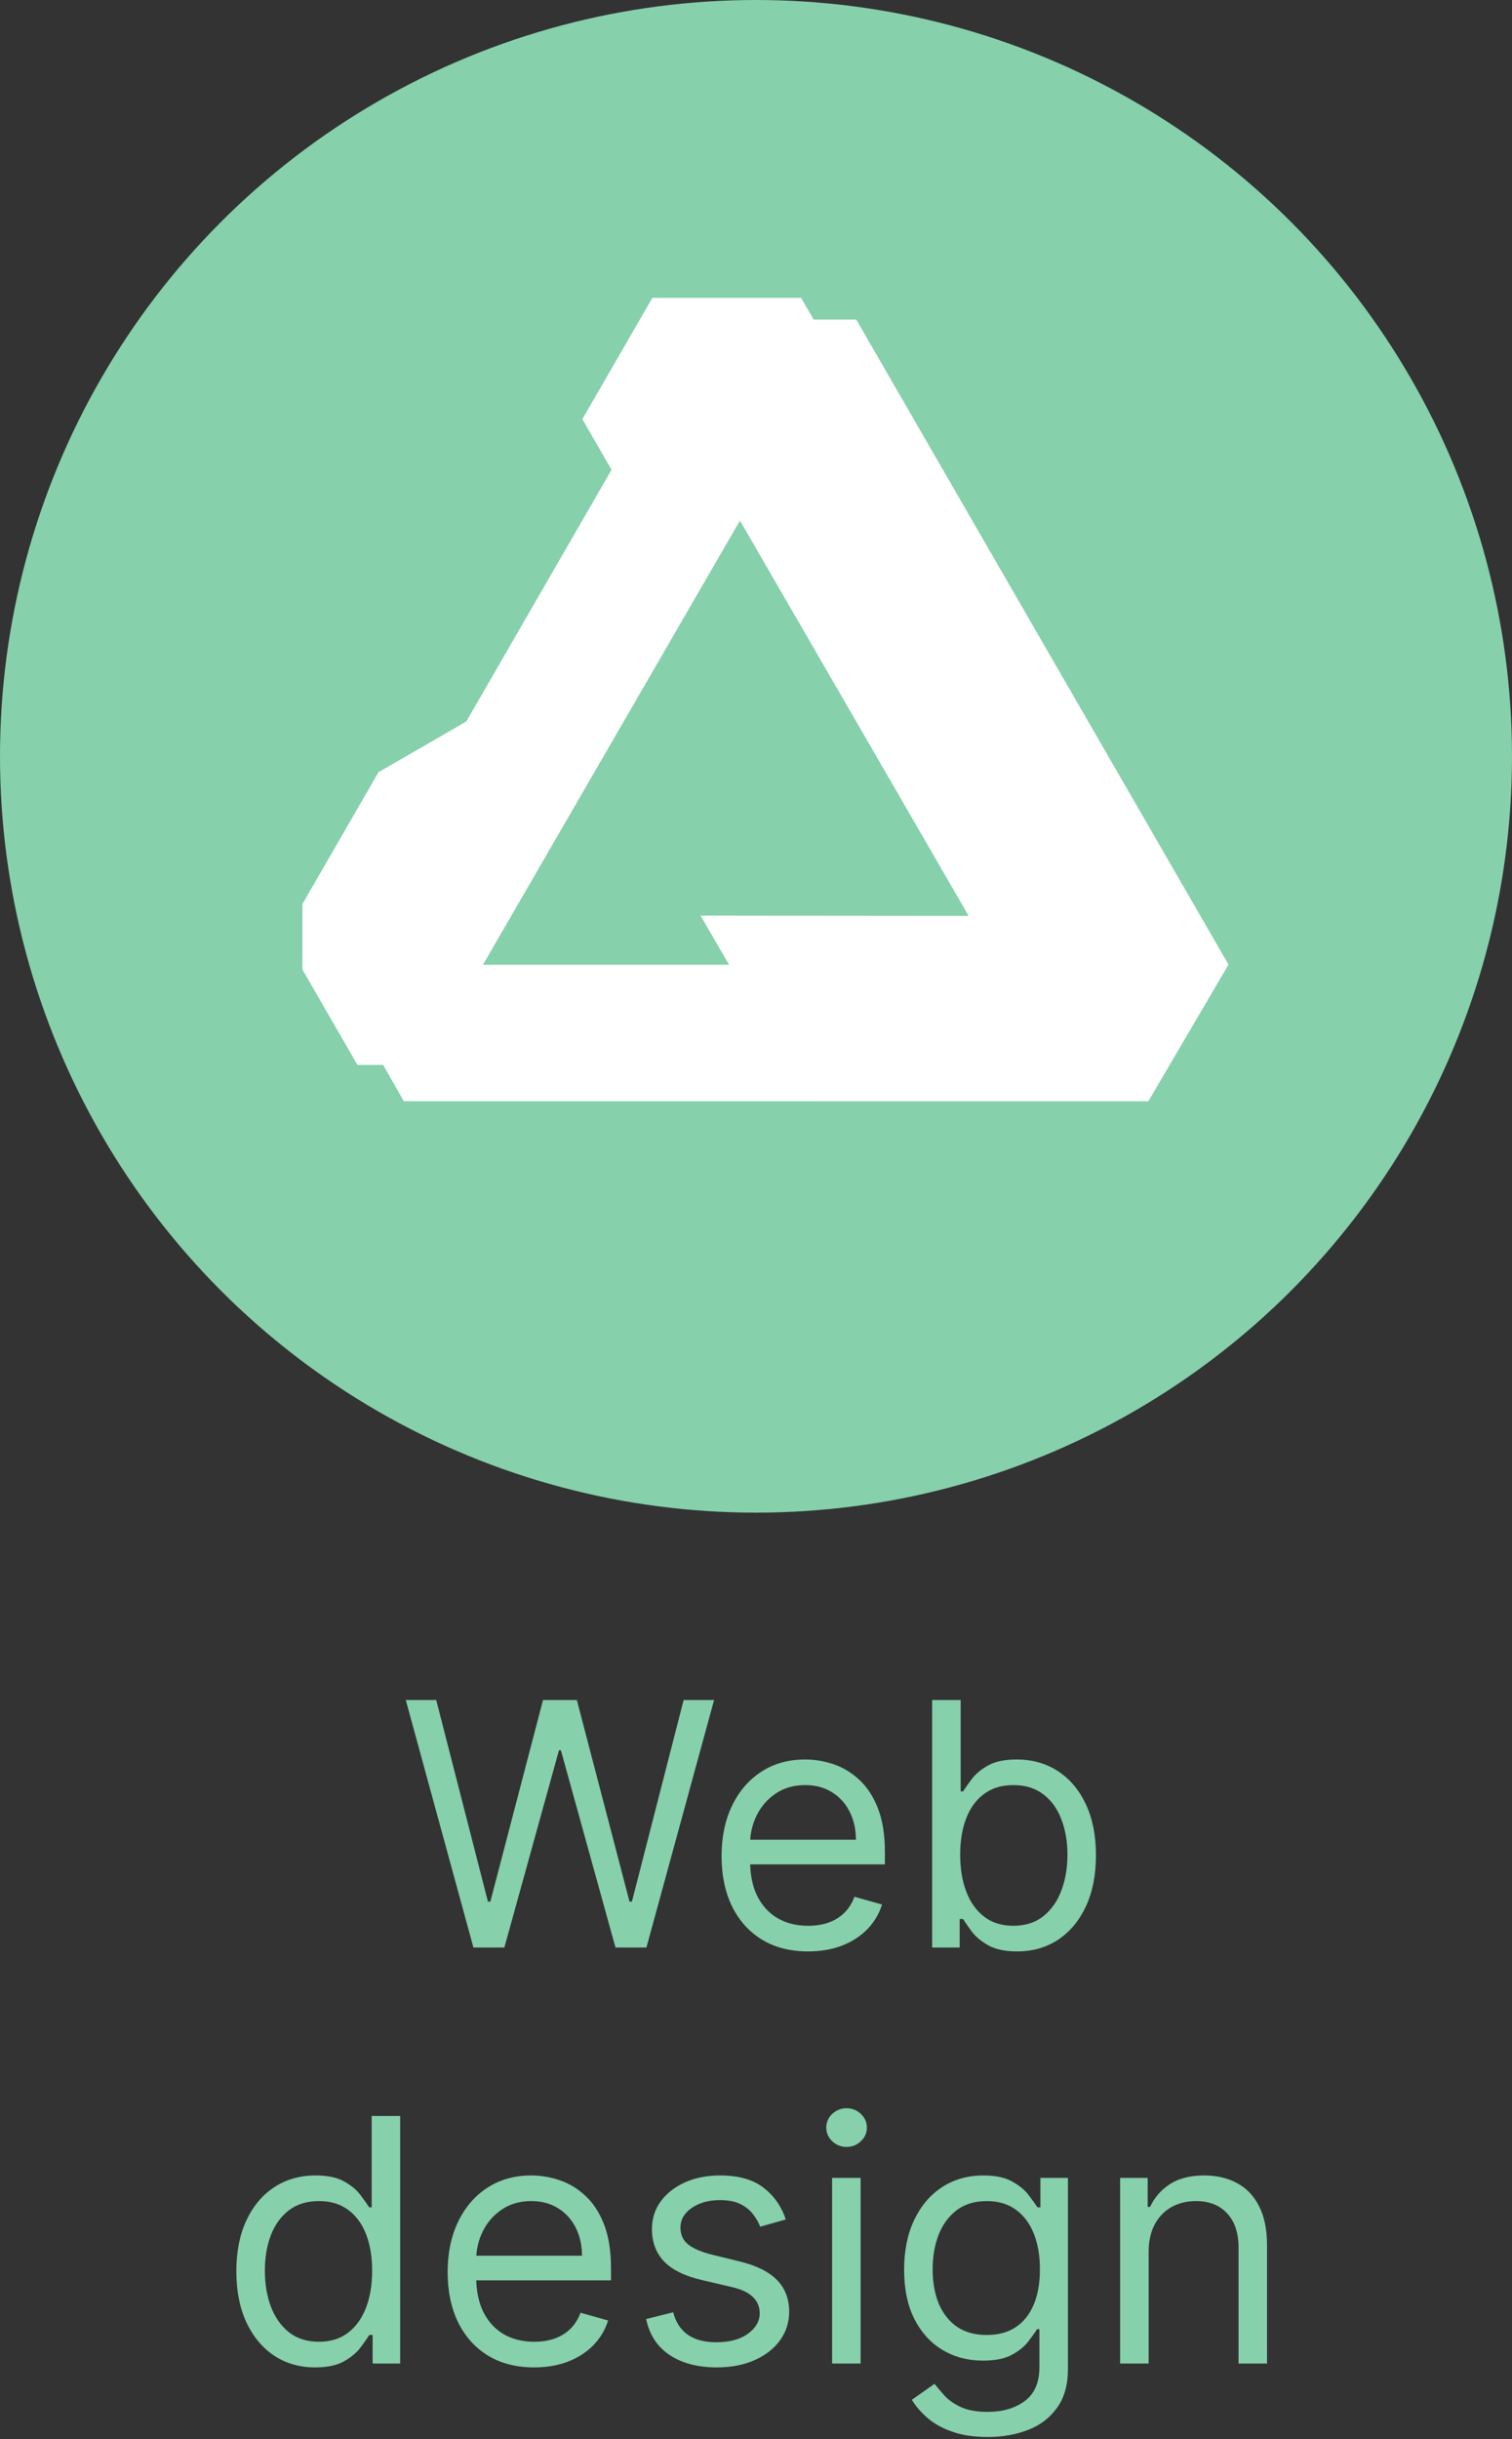 <svg width="80" height="129" viewBox="0 0 80 129" fill="none" xmlns="http://www.w3.org/2000/svg">
<rect x="0" y="0" width="80" height="129" fill="#333333" stroke="none"/>
<circle cx="40" cy="40" r="40" fill="#86D0AC"/>
<g clip-path="url(#clip0_4_121)">
<path d="M34.516 15.755L30.812 22.169L32.358 24.845L24.672 38.158L20.026 40.84L15.003 49.54L15.004 49.54L15 49.543L18.913 56.32H20.272L21.366 58.242H21.381L21.381 58.241L60.758 58.245L64.999 51.016L65 51.014L45.305 16.902H43.05L42.388 15.755H34.516V15.755ZM39.151 27.531L51.252 48.439L37.068 48.426L38.574 51.022H25.555L39.151 27.531V27.531Z" fill="white"/>
</g>
<path d="M25.049 103L21.47 89.909H23.08L25.816 100.571H25.944L28.731 89.909H30.521L33.307 100.571H33.435L36.171 89.909H37.782L34.202 103H32.566L29.677 92.568H29.575L26.685 103H25.049ZM42.755 103.205C41.809 103.205 40.993 102.996 40.307 102.578C39.625 102.156 39.099 101.568 38.728 100.814C38.361 100.055 38.178 99.173 38.178 98.168C38.178 97.162 38.361 96.276 38.728 95.508C39.099 94.737 39.614 94.136 40.275 93.706C40.94 93.271 41.715 93.054 42.602 93.054C43.113 93.054 43.618 93.139 44.117 93.31C44.615 93.48 45.069 93.757 45.478 94.141C45.887 94.52 46.213 95.023 46.456 95.649C46.699 96.276 46.82 97.047 46.82 97.963V98.602H39.252V97.298H45.286C45.286 96.744 45.175 96.25 44.954 95.815C44.736 95.381 44.425 95.038 44.021 94.786C43.62 94.535 43.147 94.409 42.602 94.409C42.001 94.409 41.481 94.558 41.042 94.856C40.607 95.151 40.273 95.534 40.038 96.007C39.804 96.48 39.687 96.987 39.687 97.528V98.398C39.687 99.139 39.815 99.768 40.07 100.283C40.33 100.795 40.69 101.185 41.151 101.453C41.611 101.717 42.146 101.849 42.755 101.849C43.151 101.849 43.509 101.794 43.829 101.683C44.153 101.568 44.432 101.398 44.666 101.172C44.901 100.942 45.082 100.656 45.209 100.315L46.667 100.724C46.514 101.219 46.256 101.653 45.894 102.028C45.531 102.399 45.084 102.689 44.551 102.898C44.019 103.102 43.42 103.205 42.755 103.205ZM49.32 103V89.909H50.828V94.742H50.956C51.067 94.571 51.22 94.354 51.416 94.09C51.617 93.821 51.902 93.582 52.273 93.374C52.648 93.16 53.155 93.054 53.794 93.054C54.621 93.054 55.349 93.261 55.98 93.674C56.611 94.087 57.103 94.673 57.457 95.432C57.81 96.19 57.987 97.085 57.987 98.117C57.987 99.156 57.81 100.058 57.457 100.82C57.103 101.579 56.613 102.167 55.986 102.585C55.36 102.998 54.638 103.205 53.82 103.205C53.189 103.205 52.684 103.1 52.305 102.891C51.925 102.678 51.633 102.437 51.429 102.169C51.224 101.896 51.067 101.67 50.956 101.491H50.777V103H49.32ZM50.803 98.091C50.803 98.832 50.911 99.487 51.129 100.053C51.346 100.616 51.663 101.057 52.081 101.376C52.499 101.692 53.01 101.849 53.615 101.849C54.246 101.849 54.772 101.683 55.194 101.351C55.62 101.014 55.94 100.562 56.153 99.996C56.37 99.425 56.479 98.79 56.479 98.091C56.479 97.401 56.372 96.778 56.159 96.224C55.95 95.666 55.633 95.225 55.207 94.901C54.785 94.573 54.254 94.409 53.615 94.409C53.001 94.409 52.486 94.565 52.068 94.876C51.651 95.183 51.335 95.613 51.122 96.167C50.909 96.717 50.803 97.358 50.803 98.091ZM16.673 125.205C15.855 125.205 15.133 124.998 14.506 124.585C13.88 124.167 13.39 123.579 13.036 122.82C12.682 122.058 12.505 121.156 12.505 120.116C12.505 119.085 12.682 118.19 13.036 117.432C13.39 116.673 13.882 116.087 14.512 115.674C15.143 115.261 15.872 115.054 16.699 115.054C17.338 115.054 17.843 115.161 18.213 115.374C18.588 115.582 18.874 115.821 19.07 116.089C19.27 116.354 19.426 116.571 19.537 116.741H19.665V111.909H21.173V125H19.716V123.491H19.537C19.426 123.67 19.268 123.896 19.064 124.169C18.859 124.437 18.567 124.678 18.188 124.891C17.809 125.1 17.304 125.205 16.673 125.205ZM16.878 123.849C17.483 123.849 17.994 123.692 18.412 123.376C18.829 123.057 19.147 122.616 19.364 122.053C19.581 121.487 19.69 120.832 19.69 120.091C19.69 119.358 19.584 118.717 19.37 118.167C19.157 117.613 18.842 117.183 18.424 116.876C18.007 116.565 17.491 116.409 16.878 116.409C16.238 116.409 15.706 116.573 15.28 116.901C14.858 117.225 14.54 117.666 14.327 118.224C14.118 118.778 14.014 119.401 14.014 120.091C14.014 120.79 14.12 121.425 14.334 121.996C14.551 122.562 14.87 123.014 15.292 123.351C15.719 123.683 16.247 123.849 16.878 123.849ZM28.262 125.205C27.316 125.205 26.5 124.996 25.814 124.578C25.132 124.156 24.606 123.568 24.235 122.814C23.868 122.055 23.685 121.173 23.685 120.168C23.685 119.162 23.868 118.276 24.235 117.509C24.606 116.737 25.121 116.136 25.782 115.706C26.447 115.271 27.222 115.054 28.108 115.054C28.62 115.054 29.125 115.139 29.623 115.31C30.122 115.48 30.576 115.757 30.985 116.141C31.394 116.52 31.72 117.023 31.963 117.649C32.206 118.276 32.327 119.047 32.327 119.963V120.602H24.759V119.298H30.793C30.793 118.744 30.682 118.25 30.461 117.815C30.243 117.381 29.932 117.038 29.527 116.786C29.127 116.535 28.654 116.409 28.108 116.409C27.508 116.409 26.988 116.558 26.549 116.857C26.114 117.151 25.78 117.534 25.545 118.007C25.311 118.48 25.194 118.987 25.194 119.528V120.398C25.194 121.139 25.322 121.768 25.577 122.283C25.837 122.795 26.197 123.185 26.657 123.453C27.118 123.717 27.652 123.849 28.262 123.849C28.658 123.849 29.016 123.794 29.336 123.683C29.66 123.568 29.939 123.398 30.173 123.172C30.407 122.942 30.588 122.656 30.716 122.315L32.174 122.724C32.02 123.219 31.762 123.653 31.4 124.028C31.038 124.399 30.591 124.689 30.058 124.898C29.525 125.102 28.927 125.205 28.262 125.205ZM41.576 117.381L40.221 117.764C40.136 117.538 40.01 117.319 39.844 117.106C39.682 116.888 39.461 116.71 39.179 116.569C38.898 116.428 38.538 116.358 38.099 116.358C37.498 116.358 36.998 116.496 36.597 116.773C36.201 117.046 36.003 117.393 36.003 117.815C36.003 118.19 36.139 118.487 36.412 118.704C36.684 118.921 37.111 119.102 37.69 119.247L39.148 119.605C40.025 119.818 40.679 120.144 41.11 120.583C41.54 121.018 41.755 121.578 41.755 122.264C41.755 122.827 41.593 123.33 41.27 123.773C40.95 124.216 40.503 124.565 39.927 124.821C39.352 125.077 38.683 125.205 37.92 125.205C36.919 125.205 36.09 124.987 35.434 124.553C34.777 124.118 34.362 123.483 34.187 122.648L35.619 122.29C35.755 122.818 36.013 123.214 36.392 123.479C36.776 123.743 37.277 123.875 37.895 123.875C38.598 123.875 39.156 123.726 39.569 123.428C39.987 123.125 40.196 122.763 40.196 122.341C40.196 122 40.076 121.714 39.838 121.484C39.599 121.25 39.233 121.075 38.738 120.96L37.102 120.577C36.203 120.364 35.542 120.033 35.12 119.586C34.703 119.134 34.494 118.57 34.494 117.892C34.494 117.338 34.65 116.848 34.961 116.422C35.276 115.996 35.704 115.661 36.245 115.418C36.791 115.175 37.409 115.054 38.099 115.054C39.071 115.054 39.834 115.267 40.388 115.693C40.946 116.119 41.342 116.682 41.576 117.381ZM44.026 125V115.182H45.535V125H44.026ZM44.793 113.545C44.499 113.545 44.246 113.445 44.033 113.245C43.824 113.045 43.719 112.804 43.719 112.523C43.719 112.241 43.824 112.001 44.033 111.8C44.246 111.6 44.499 111.5 44.793 111.5C45.087 111.5 45.339 111.6 45.547 111.8C45.761 112.001 45.867 112.241 45.867 112.523C45.867 112.804 45.761 113.045 45.547 113.245C45.339 113.445 45.087 113.545 44.793 113.545ZM52.261 128.886C51.532 128.886 50.906 128.793 50.382 128.605C49.857 128.422 49.42 128.179 49.071 127.876C48.726 127.578 48.451 127.259 48.246 126.918L49.448 126.074C49.585 126.253 49.757 126.457 49.966 126.688C50.175 126.922 50.46 127.124 50.822 127.295C51.189 127.469 51.668 127.557 52.261 127.557C53.053 127.557 53.708 127.365 54.223 126.982C54.739 126.598 54.996 125.997 54.996 125.179V123.185H54.869C54.758 123.364 54.6 123.585 54.396 123.849C54.195 124.109 53.906 124.342 53.526 124.546C53.151 124.746 52.644 124.847 52.005 124.847C51.212 124.847 50.501 124.659 49.87 124.284C49.244 123.909 48.747 123.364 48.381 122.648C48.019 121.932 47.837 121.062 47.837 120.04C47.837 119.034 48.014 118.158 48.368 117.413C48.722 116.663 49.214 116.083 49.844 115.674C50.475 115.261 51.204 115.054 52.031 115.054C52.67 115.054 53.177 115.161 53.552 115.374C53.931 115.582 54.221 115.821 54.421 116.089C54.626 116.354 54.783 116.571 54.894 116.741H55.048V115.182H56.505V125.281C56.505 126.125 56.313 126.811 55.93 127.339C55.55 127.872 55.039 128.262 54.396 128.509C53.757 128.761 53.045 128.886 52.261 128.886ZM52.21 123.491C52.815 123.491 53.326 123.353 53.744 123.076C54.161 122.799 54.479 122.401 54.696 121.881C54.913 121.361 55.022 120.739 55.022 120.014C55.022 119.307 54.916 118.683 54.703 118.141C54.489 117.6 54.174 117.176 53.757 116.869C53.339 116.562 52.823 116.409 52.21 116.409C51.57 116.409 51.038 116.571 50.612 116.895C50.19 117.219 49.872 117.653 49.659 118.199C49.45 118.744 49.346 119.349 49.346 120.014C49.346 120.696 49.453 121.299 49.666 121.823C49.883 122.343 50.203 122.752 50.624 123.05C51.05 123.344 51.579 123.491 52.21 123.491ZM60.775 119.094V125H59.266V115.182H60.724V116.716H60.852C61.082 116.217 61.431 115.817 61.9 115.514C62.369 115.207 62.974 115.054 63.715 115.054C64.38 115.054 64.962 115.19 65.46 115.463C65.959 115.732 66.347 116.141 66.624 116.69C66.901 117.236 67.039 117.926 67.039 118.761V125H65.531V118.864C65.531 118.092 65.33 117.491 64.93 117.061C64.529 116.626 63.98 116.409 63.281 116.409C62.799 116.409 62.369 116.513 61.989 116.722C61.614 116.931 61.318 117.236 61.101 117.636C60.884 118.037 60.775 118.523 60.775 119.094Z" fill="#86D0AC"/>
<defs>
<clipPath id="clip0_4_121">
<rect width="50" height="50" fill="white" transform="translate(16 13)"/>
</clipPath>
</defs>
</svg>
